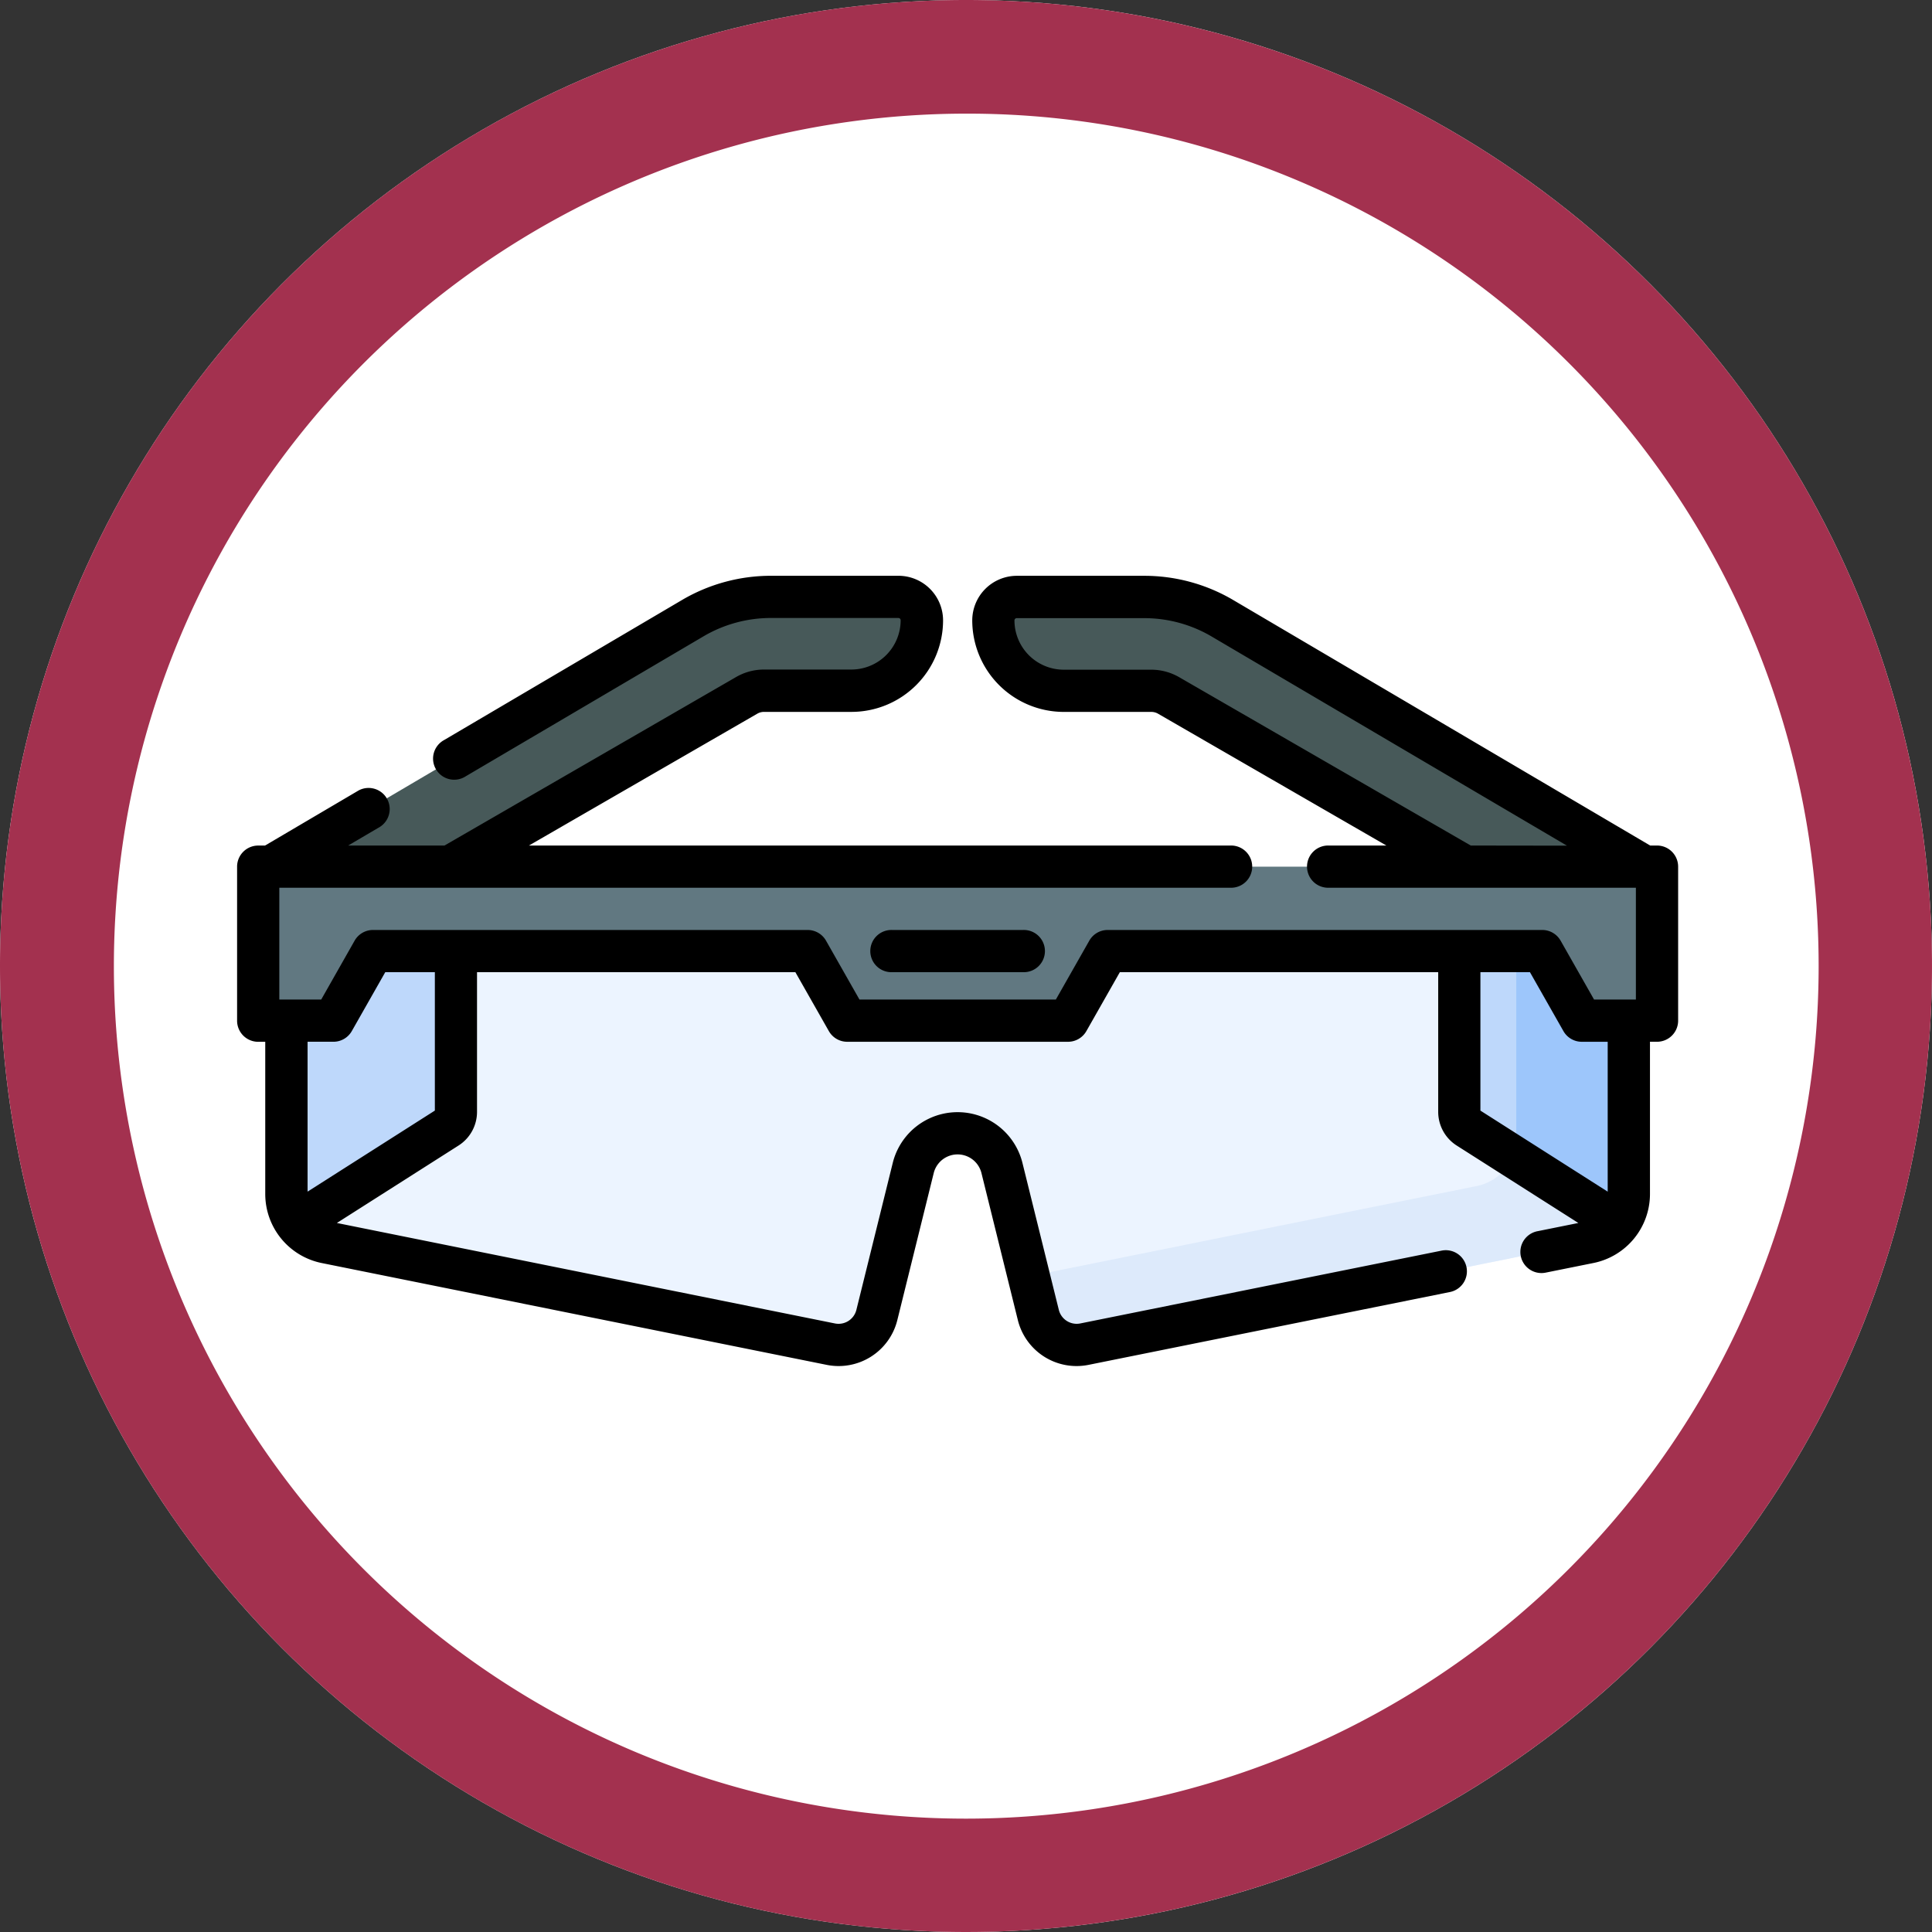 <svg xmlns="http://www.w3.org/2000/svg" width="85" height="85" viewBox="0 0 85 85"><rect x="0" y="0" width="85" height="85" fill="#333333" stroke="none"/><g transform="translate(-809.615 -3962)"><circle cx="42.5" cy="42.5" r="42.5" transform="translate(809.615 3962)" fill="#fff"/><path d="M42.5,5A37.511,37.511,0,0,0,27.9,77.055,37.511,37.511,0,0,0,57.1,7.945,37.261,37.261,0,0,0,42.5,5m0-5A42.5,42.5,0,1,1,0,42.5,42.5,42.5,0,0,1,42.5,0Z" transform="translate(809.615 3962)" fill="#a3314f"/><g transform="translate(820.047 3871.716)"><path d="M74.492,252.018l-1.739-3.061H53.628l-1.739,3.061H42.174l-1.739-3.061H21.31l-1.739,3.061H17.5v7.628a2.165,2.165,0,0,0,1.737,2.123l22.212,4.479a1.738,1.738,0,0,0,2.031-1.286l1.6-6.464a2.01,2.01,0,0,1,3.9,0l1.6,6.464a1.738,1.738,0,0,0,2.031,1.286l22.212-4.479a2.165,2.165,0,0,0,1.737-2.123v-7.628Z" transform="translate(-15.333 -116.829)" fill="#ecf4ff"/><path d="M305.624,252.019l-1.739-3.061h-3.546l.332.585h2.072v7.628a2.165,2.165,0,0,1-1.737,2.123L281.3,263.268l.42,1.7a1.738,1.738,0,0,0,2.031,1.286l22.212-4.479a2.165,2.165,0,0,0,1.737-2.123v-7.628Z" transform="translate(-246.465 -116.83)" fill="#ddeafb"/><path d="M39.545,123.117H33.934a6.772,6.772,0,0,0-3.386.907L11.93,134.984h7.9l13.047-7.533a1.521,1.521,0,0,1,.76-.2h3.848a3.1,3.1,0,0,0,3.1-3.1,1.033,1.033,0,0,0-1.033-1.034Z" transform="translate(-10.453 -6.571)" fill="#475959"/><path d="M275.649,127.248a1.521,1.521,0,0,1,.76.2l13.047,7.533h7.9l-18.618-10.96a6.772,6.772,0,0,0-3.386-.907h-5.611a1.033,1.033,0,0,0-1.033,1.033,3.1,3.1,0,0,0,3.1,3.1h3.848Z" transform="translate(-235.432 -6.571)" fill="#475959"/><path d="M7.5,218.957v6.776h3.31l1.739-3.061H31.674l1.739,3.061h9.716l1.739-3.061H63.992l1.739,3.061h3.31v-6.776Z" transform="translate(-6.571 -90.544)" fill="#617881"/><path d="M21.31,248.957l-1.739,3.061H17.5v7.628a2.161,2.161,0,0,0,.439,1.308h0l6.633-4.223a.835.835,0,0,0,.387-.7v-7.069H21.31Z" transform="translate(-15.333 -116.829)" fill="#bed8fb"/><path d="M437.91,248.957l1.739,3.061h2.072v7.628a2.161,2.161,0,0,1-.439,1.308h0l-6.633-4.223a.835.835,0,0,1-.387-.7v-7.069Z" transform="translate(-380.49 -116.829)" fill="#bed8fb"/><path d="M439.5,250.488l-.869-1.531h-3.546l.332.585h2.072v7.628a2.16,2.16,0,0,1-.157.81L442,260.953h0a2.158,2.158,0,0,0,.439-1.308v-7.628h-2.072Z" transform="translate(-381.212 -116.829)" fill="#9dc6fb"/><path d="M62.469,127.484h-.3L43.767,116.649a7.712,7.712,0,0,0-3.851-1.032H34.305a1.964,1.964,0,0,0-1.962,1.962,4.03,4.03,0,0,0,4.026,4.026h3.848a.593.593,0,0,1,.3.079l10.046,5.8H48.031a.929.929,0,1,0,0,1.857H61.54v4.919H59.7l-1.472-2.591a.929.929,0,0,0-.807-.47H38.3a.929.929,0,0,0-.807.47l-1.472,2.591H27.381l-1.472-2.591a.929.929,0,0,0-.807-.47H5.977a.929.929,0,0,0-.807.47L3.7,134.26H1.857v-4.919H43.7a.929.929,0,1,0,0-1.857H12.839l10.046-5.8a.593.593,0,0,1,.3-.08h3.848a4.03,4.03,0,0,0,4.026-4.026,1.964,1.964,0,0,0-1.962-1.962H23.481a7.719,7.719,0,0,0-3.857,1.036l-10.515,6.19a.929.929,0,1,0,.942,1.6l10.509-6.186a5.852,5.852,0,0,1,2.922-.783h5.611a.1.1,0,0,1,.1.1,2.171,2.171,0,0,1-2.169,2.168H23.181a2.455,2.455,0,0,0-1.225.328L9.124,127.484H4.885l1.4-.822a.929.929,0,0,0-.942-1.6l-4.115,2.423h-.3a.929.929,0,0,0-.929.929v6.776a.929.929,0,0,0,.929.929h.31v6.7a3.1,3.1,0,0,0,2.482,3.033l22.212,4.479a2.661,2.661,0,0,0,3.116-1.973l1.6-6.464a1.082,1.082,0,0,1,2.1,0l1.6,6.464a2.661,2.661,0,0,0,3.116,1.973l15.878-3.2a.929.929,0,1,0-.367-1.821l-15.878,3.2a.809.809,0,0,1-.946-.6l-1.6-6.464a2.939,2.939,0,0,0-5.705,0l-1.6,6.464a.808.808,0,0,1-.946.6L4.389,144.09l5.349-3.405a1.756,1.756,0,0,0,.817-1.488v-6.14H24.562l1.472,2.591a.929.929,0,0,0,.807.47h9.716a.929.929,0,0,0,.807-.47l1.472-2.591H52.843v6.14a1.756,1.756,0,0,0,.817,1.488l5.349,3.405-1.787.36a.929.929,0,1,0,.367,1.821l2.089-.421a3.1,3.1,0,0,0,2.482-3.033v-6.7h.31a.929.929,0,0,0,.929-.929v-6.776A.929.929,0,0,0,62.469,127.484ZM8.7,139.145l-5.6,3.566v-6.594H4.239a.929.929,0,0,0,.807-.47l1.472-2.591H8.7Zm45.576-11.661-12.832-7.408a2.454,2.454,0,0,0-1.225-.328H36.369a2.171,2.171,0,0,1-2.169-2.168.1.1,0,0,1,.1-.1h5.611a5.846,5.846,0,0,1,2.915.779l15.681,9.231ZM60.3,142.712l-5.6-3.566v-6.089H56.88l1.472,2.591a.929.929,0,0,0,.807.47H60.3Z"/><path d="M226.156,241.457a.929.929,0,1,0,0,1.857h5.764a.929.929,0,1,0,0-1.857Z" transform="translate(-197.339 -110.258)"/></g></g></svg>